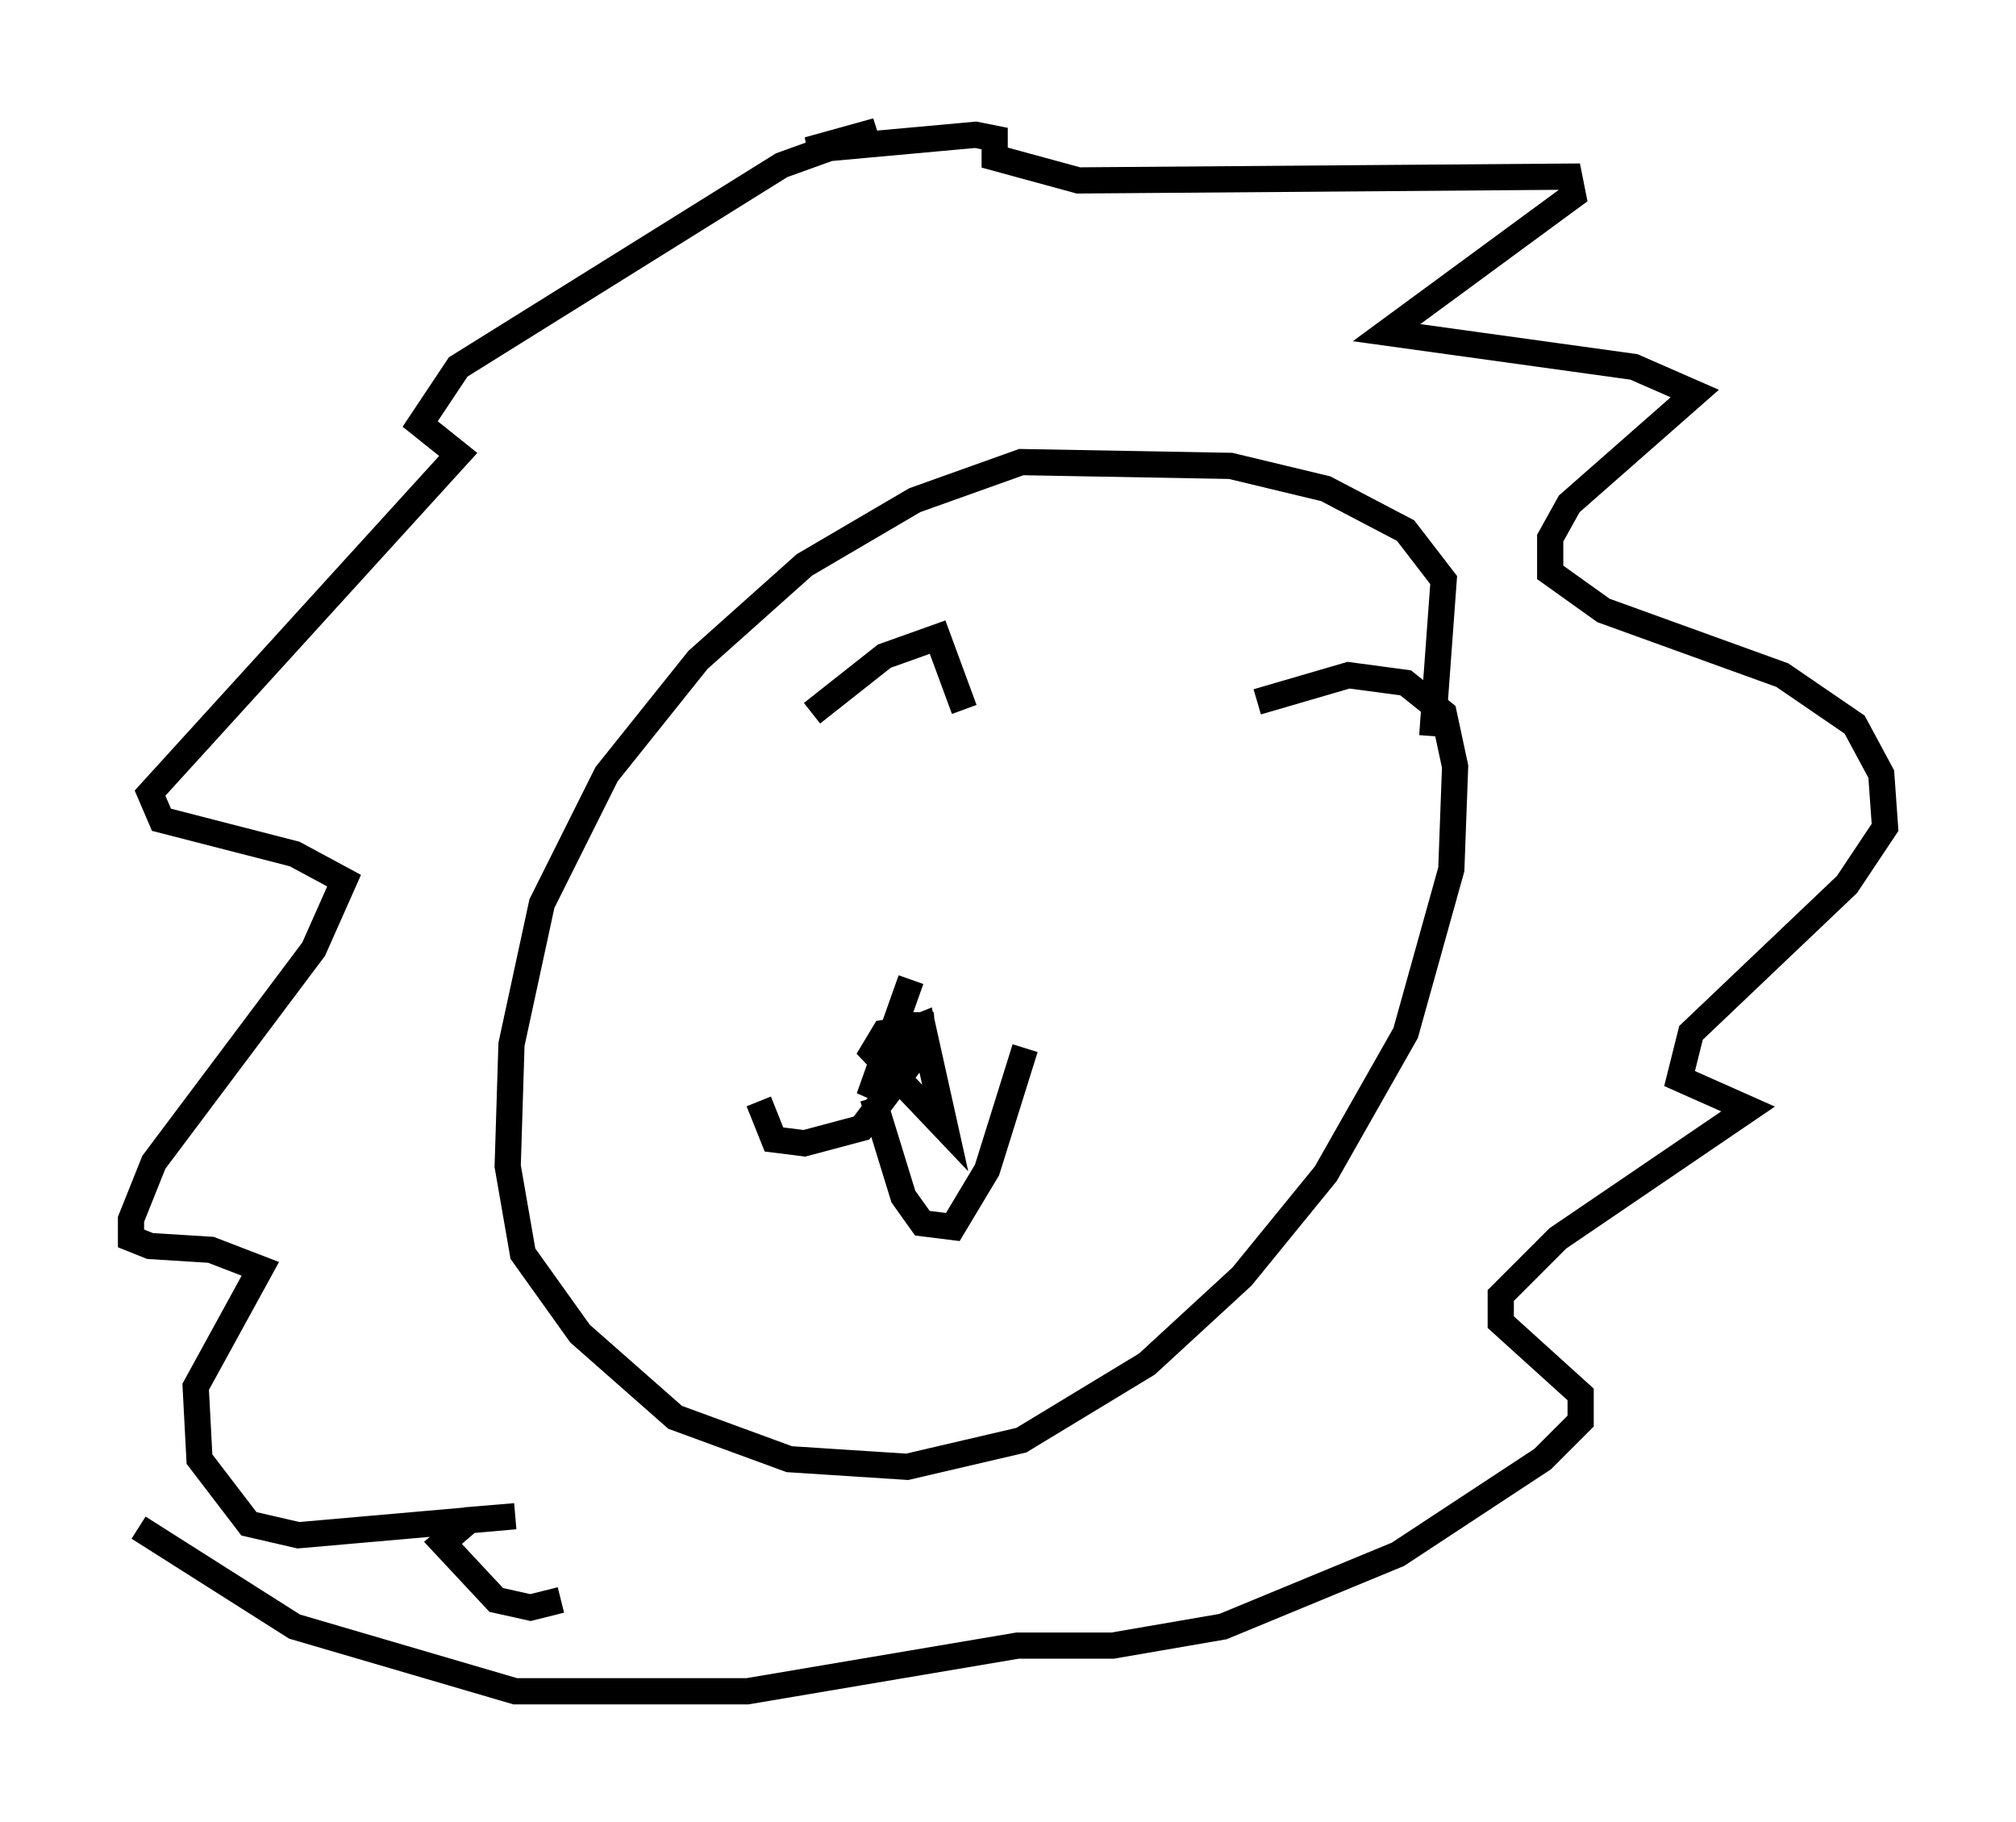 <?xml version="1.0" encoding="utf-8" ?>
<svg baseProfile="full" height="69.553" version="1.1" width="76.961" xmlns="http://www.w3.org/2000/svg" xmlns:ev="http://www.w3.org/2001/xml-events" xmlns:xlink="http://www.w3.org/1999/xlink"><defs /><rect fill="white" height="69.553" width="76.961" x="0" y="0" /><path d="M53.078, 31.581 m1.598, -3.486 l0.436, -5.955 -1.453, -1.888 l-3.05, -1.598 -3.631, -0.872 l-7.989, -0.145 -4.067, 1.453 l-4.212, 2.469 -4.067, 3.631 l-3.486, 4.358 -2.469, 4.939 l-1.162, 5.374 -0.145, 4.648 l0.581, 3.341 2.179, 3.05 l3.631, 3.196 4.358, 1.598 l4.503, 0.291 4.358, -1.017 l4.793, -2.905 3.631, -3.341 l3.196, -3.922 3.05, -5.374 l1.743, -6.246 0.145, -3.922 l-0.436, -2.034 -1.453, -1.162 l-2.179, -0.291 -3.486, 1.017 m-13.218, 10.603 l-1.598, 4.503 1.307, -2.469 l0.726, -0.291 0.872, 3.922 l-2.76, -2.905 0.436, -0.726 l1.888, -0.291 -0.872, 0.0 l-0.145, 1.598 -1.743, 2.324 l-2.179, 0.581 -1.162, -0.145 l-0.581, -1.453 m4.358, -0.145 l1.162, 3.777 0.726, 1.017 l1.162, 0.145 1.307, -2.179 l1.453, -4.648 m-17.721, 21.061 l-1.162, 0.291 -1.307, -0.291 l-2.034, -2.179 1.017, -0.872 l1.743, -0.145 -8.279, 0.726 l-1.888, -0.436 -1.888, -2.469 l-0.145, -2.76 2.469, -4.503 l-1.888, -0.726 -2.324, -0.145 l-0.726, -0.291 0.0, -0.726 l0.872, -2.179 6.101, -8.134 l1.162, -2.615 -1.888, -1.017 l-5.084, -1.307 -0.436, -1.017 l11.765, -12.927 -1.453, -1.162 l1.453, -2.179 12.346, -7.698 l3.631, -1.307 -2.615, 0.726 l6.391, -0.581 0.726, 0.145 l0.0, 0.726 3.196, 0.872 l18.737, -0.145 0.145, 0.726 l-7.117, 5.229 9.441, 1.307 l2.324, 1.017 -4.793, 4.212 l-0.726, 1.307 0.0, 1.307 l2.034, 1.453 6.827, 2.469 l2.76, 1.888 1.017, 1.888 l0.145, 2.034 -1.453, 2.179 l-5.955, 5.665 -0.436, 1.743 l2.615, 1.162 -7.263, 4.939 l-2.179, 2.179 0.0, 1.017 l3.05, 2.76 0.0, 1.017 l-1.453, 1.453 -5.52, 3.631 l-6.682, 2.76 -4.212, 0.726 l-3.631, 0.0 -10.313, 1.743 l-8.86, 0.0 -8.425, -2.469 l-5.955, -3.777 m25.709, -31.084 l2.76, -2.179 2.034, -0.726 l1.017, 2.76 " fill="none" stroke="black" stroke-width="1" /></svg>